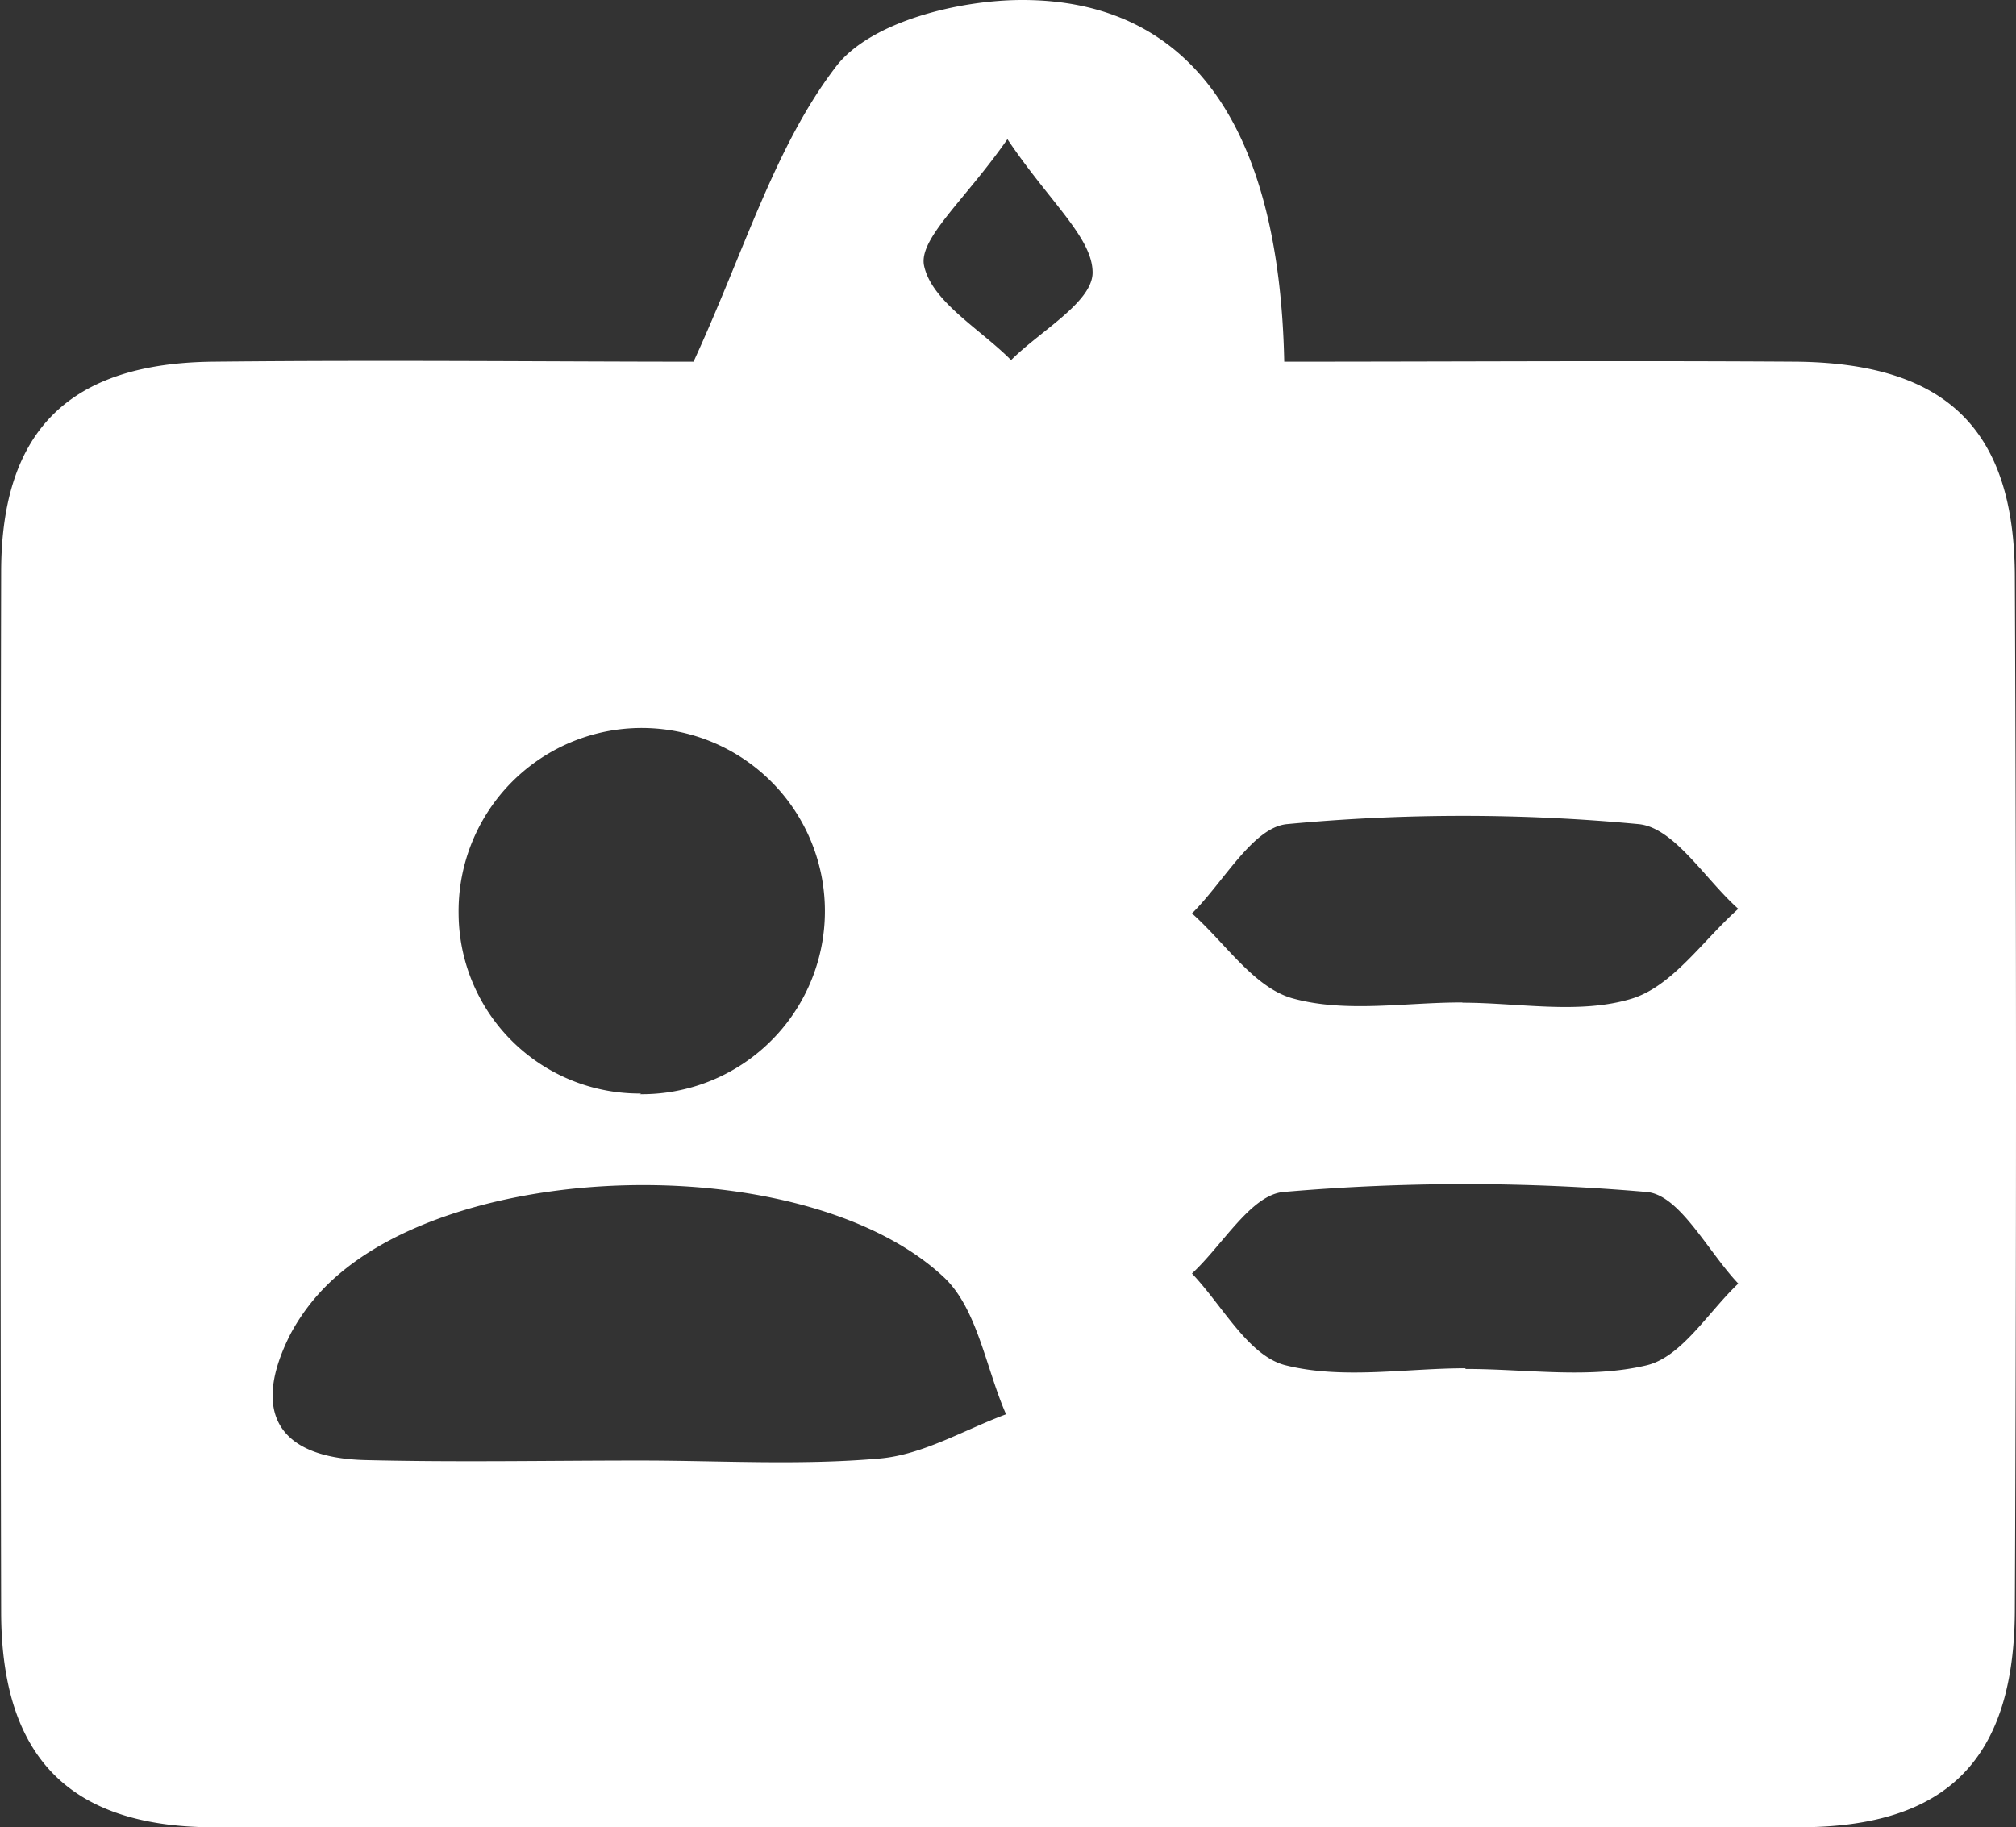 <svg xmlns="http://www.w3.org/2000/svg" viewBox="0 0 88.05 79.82"><rect x="0" y="0" width="88.05" height="79.82" fill="#333333" stroke="none"/><defs><style>.cls-1{fill:#fff;}</style></defs><title>member</title><g id="Layer_2" data-name="Layer 2"><g id="Layer_1-2" data-name="Layer 1"><path class="cls-1" d="M56.09,15.8c7.46,0,14.93-.05,22.4,0C85,15.88,88,18.75,88,25.25q.1,22.48,0,45c0,6.57-2.92,9.56-9.39,9.57q-34.71.08-69.43,0C3,79.76.08,76.72.05,70.48Q0,47.75.05,25c0-6.21,3-9.13,9.24-9.2,7.48-.08,15,0,21,0,2.24-4.87,3.56-9.44,6.26-12.94C38.07.94,41.88,0,44.65,0,52,0,55.88,5.55,56.09,15.8Zm-28.14,48c3.5,0,7,.22,10.49-.09,1.88-.17,3.67-1.25,5.5-1.93-.88-2-1.25-4.63-2.73-6C35.48,50.43,21,50.5,14.9,55.58a9,9,0,0,0-2.2,2.67c-1.75,3.42-.58,5.43,3.24,5.53C19.94,63.88,23.94,63.8,27.94,63.8Zm0-16a8,8,0,1,0-7.92-7.88A7.9,7.9,0,0,0,28,47.77Zm35.9-4c2.48,0,5.12.52,7.4-.17,1.79-.54,3.13-2.56,4.67-3.93-1.45-1.29-2.8-3.55-4.35-3.7a81.77,81.77,0,0,0-15.36,0c-1.49.14-2.77,2.54-4.15,3.9,1.45,1.29,2.71,3.24,4.39,3.71C58.79,44.26,61.41,43.78,63.89,43.79Zm.16,16c2.65,0,5.4.44,7.91-.16,1.53-.37,2.68-2.32,4-3.57-1.33-1.4-2.56-3.88-4-4a91.49,91.49,0,0,0-15.86,0c-1.42.12-2.66,2.32-4,3.56,1.33,1.4,2.45,3.57,4.05,4C58.61,60.27,61.4,59.77,64,59.77ZM44,6.08c-1.87,2.68-3.89,4.35-3.64,5.53.34,1.57,2.45,2.76,3.8,4.12,1.27-1.27,3.54-2.52,3.56-3.81C47.73,10.39,45.84,8.82,44,6.08Z"/></g></g></svg>